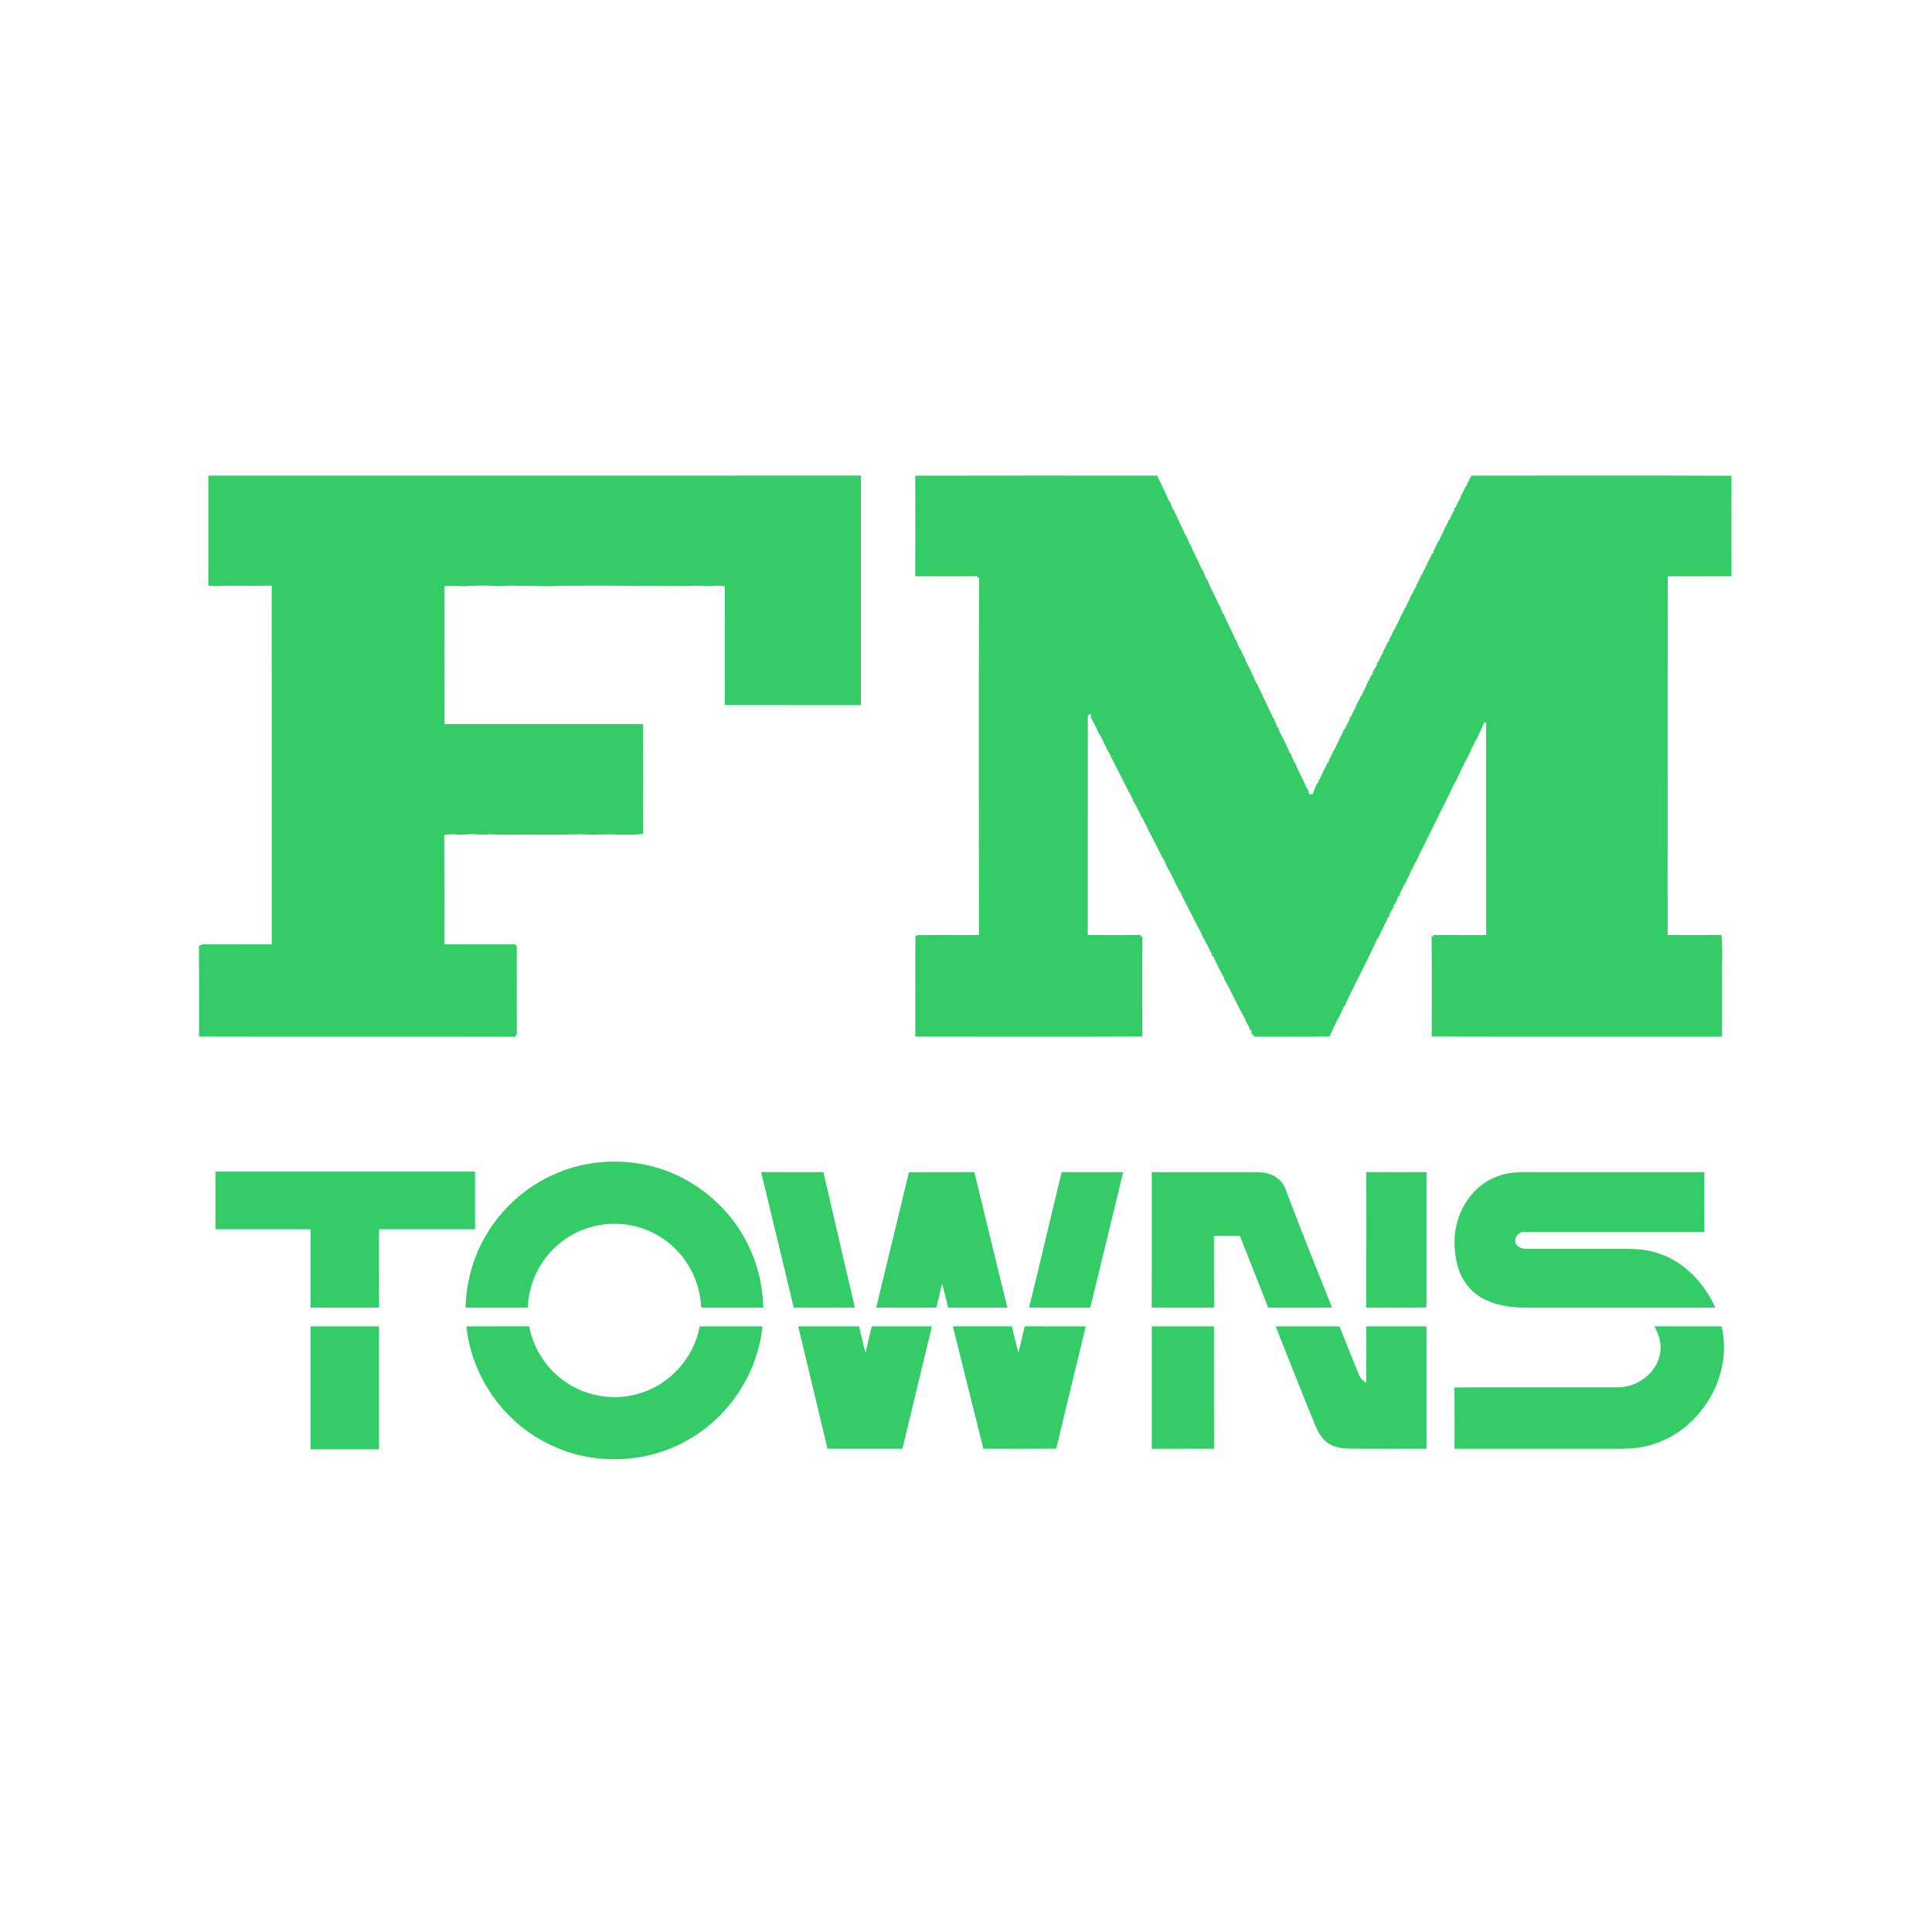 <?xml version="1.0" encoding="UTF-8" ?>
<!DOCTYPE svg PUBLIC "-//W3C//DTD SVG 1.1//EN" "http://www.w3.org/Graphics/SVG/1.1/DTD/svg11.dtd">
<svg width="1276pt" height="1276pt" viewBox="0 0 1276 1276" version="1.1" xmlns="http://www.w3.org/2000/svg">
<g id="#33cc66ff">
<path fill="#33cc66" opacity="1.00" d=" M 137.63 314.10 C 281.28 314.06 424.93 314.10 568.58 314.08 C 568.59 364.63 568.57 415.17 568.59 465.71 C 538.63 465.68 508.66 465.76 478.70 465.67 C 478.74 439.48 478.72 413.30 478.71 387.12 C 476.81 386.95 474.91 386.82 473.01 386.74 C 467.02 387.70 461.01 386.36 455.02 387.01 C 439.01 386.97 423.03 387.08 407.00 386.82 C 394.37 386.86 381.74 386.74 369.11 386.88 C 360.08 387.61 351.04 386.67 342.00 386.88 C 336.36 386.45 330.73 387.49 325.10 386.90 C 320.06 386.73 315.00 386.68 309.96 387.03 C 304.46 387.55 298.94 386.36 293.45 387.23 C 293.45 417.57 293.37 447.91 293.49 478.25 C 337.26 478.23 381.03 478.24 424.79 478.25 C 424.79 490.83 424.73 503.41 424.82 516.00 C 424.74 527.58 424.77 539.16 424.81 550.74 C 417.58 551.62 410.27 551.24 403.01 551.05 C 396.35 551.23 389.68 551.37 383.02 551.04 C 370.02 551.40 357.01 551.18 344.01 551.20 C 337.34 551.16 330.66 551.46 324.01 551.01 C 319.67 551.42 315.33 551.15 311.00 550.89 C 307.00 551.17 302.98 551.49 298.99 550.93 C 297.12 551.10 295.26 551.23 293.39 551.35 C 293.47 575.47 293.42 599.58 293.42 623.70 C 308.97 623.67 324.53 623.72 340.08 623.67 C 340.39 623.99 341.00 624.63 341.31 624.95 C 341.29 644.45 341.21 663.95 341.35 683.45 L 340.39 683.57 L 340.82 684.75 C 271.03 684.56 201.24 684.82 131.45 684.62 C 131.45 664.61 131.55 644.59 131.40 624.58 C 132.02 624.36 133.26 623.91 133.88 623.68 C 149.08 623.71 164.28 623.67 179.48 623.70 C 179.45 544.72 179.56 465.75 179.43 386.77 C 168.58 387.12 157.73 386.65 146.88 386.89 C 143.78 387.19 140.67 387.19 137.59 386.72 C 137.68 362.52 137.60 338.31 137.63 314.10 Z" />
<path fill="#33cc66" opacity="1.00" d=" M 604.50 314.15 C 657.82 314.02 711.14 314.10 764.46 314.11 C 764.48 314.36 764.53 314.86 764.56 315.11 C 766.15 317.99 767.46 321.02 768.94 323.97 C 769.97 326.09 770.95 328.25 771.82 330.45 L 772.27 330.53 C 773.07 332.52 773.92 334.48 774.73 336.48 L 775.16 336.56 C 777.42 342.32 780.57 347.68 782.85 353.44 L 783.31 353.47 C 784.10 355.48 784.94 357.47 785.73 359.49 L 786.18 359.57 C 788.37 365.35 791.64 370.64 793.88 376.41 L 794.32 376.46 C 795.11 378.49 795.96 380.49 796.75 382.52 L 797.20 382.55 C 799.37 388.34 802.63 393.62 804.90 399.36 L 805.34 399.49 C 806.11 401.49 806.94 403.48 807.73 405.49 L 808.21 405.56 C 809.10 407.72 810.06 409.86 811.05 411.99 C 812.78 415.39 814.48 418.81 815.90 422.36 L 816.33 422.54 C 817.12 424.51 817.96 426.48 818.76 428.46 L 819.19 428.55 C 820.09 430.79 821.12 432.97 822.31 435.08 C 822.37 435.32 822.48 435.80 822.54 436.04 C 824.11 438.97 825.45 442.01 826.93 445.00 C 827.94 447.12 828.90 449.28 829.80 451.47 L 830.23 451.55 C 831.13 453.69 832.10 455.82 833.14 457.91 C 834.73 461.27 836.28 464.65 837.95 467.98 C 838.97 470.10 839.96 472.25 840.87 474.44 L 841.31 474.45 C 842.09 476.48 842.92 478.50 843.71 480.54 L 844.62 480.57 C 844.59 480.92 844.52 481.63 844.49 481.99 C 847.05 487.08 849.75 492.13 851.86 497.44 L 852.29 497.48 C 853.08 499.49 853.93 501.48 854.73 503.49 L 855.16 503.52 C 857.37 509.32 860.68 514.62 862.88 520.44 L 863.39 520.47 C 863.86 521.92 864.35 523.36 864.84 524.82 C 865.53 524.67 866.24 524.52 866.96 524.37 C 867.83 522.06 868.82 519.79 869.77 517.52 L 870.24 517.50 C 871.17 515.26 872.22 513.07 873.41 510.96 C 873.46 510.73 873.55 510.27 873.60 510.04 C 874.84 507.96 875.92 505.78 876.85 503.54 L 877.69 503.44 C 877.66 503.10 877.60 502.41 877.57 502.07 C 878.86 499.98 879.98 497.78 880.87 495.49 L 881.20 495.46 C 882.11 493.22 883.20 491.05 884.43 488.96 C 884.48 488.74 884.56 488.29 884.61 488.06 C 885.84 485.98 886.91 483.80 887.84 481.56 L 888.25 481.45 C 889.20 479.23 890.25 477.04 891.48 474.95 C 891.44 474.61 891.37 473.93 891.33 473.59 L 892.19 473.47 C 893.12 471.23 894.22 469.06 895.47 466.97 C 895.51 466.74 895.58 466.29 895.62 466.06 C 896.85 463.97 897.91 461.78 898.85 459.55 L 899.24 459.50 C 900.16 457.26 901.19 455.07 902.41 452.97 C 902.46 452.74 902.56 452.29 902.61 452.06 C 903.83 449.97 904.92 447.79 905.85 445.55 L 906.71 445.43 C 906.67 445.09 906.58 444.39 906.53 444.04 C 907.51 442.44 908.45 440.80 909.44 439.20 C 909.45 438.76 909.47 437.87 909.47 437.43 L 910.18 437.44 C 911.14 435.20 912.24 433.04 913.44 430.92 C 913.47 430.71 913.55 430.27 913.59 430.05 C 914.82 428.00 915.90 425.86 916.84 423.66 C 917.06 423.58 917.49 423.44 917.70 423.37 C 917.68 423.05 917.62 422.41 917.60 422.09 C 918.82 419.99 919.89 417.80 920.82 415.56 L 921.20 415.44 C 922.14 413.20 923.24 411.03 924.46 408.92 C 924.49 408.71 924.57 408.28 924.61 408.06 C 925.90 405.96 926.99 403.74 927.87 401.43 L 928.21 401.43 C 929.16 399.21 930.23 397.05 931.44 394.97 C 931.47 394.74 931.54 394.28 931.57 394.05 C 932.91 391.72 934.16 389.33 935.51 387.00 C 935.55 386.77 935.63 386.32 935.68 386.09 C 936.83 383.98 937.88 381.81 938.81 379.59 L 939.21 379.41 C 940.17 377.20 941.26 375.04 942.45 372.94 C 942.48 372.72 942.55 372.28 942.59 372.06 C 943.86 370.02 944.93 367.87 945.85 365.65 C 946.06 365.58 946.49 365.43 946.71 365.36 C 946.67 365.04 946.60 364.40 946.57 364.08 C 947.83 362.00 948.92 359.82 949.84 357.58 L 950.20 357.46 C 951.14 355.23 952.24 353.07 953.44 350.96 C 953.49 350.72 953.60 350.22 953.66 349.98 C 954.89 347.93 955.93 345.78 956.83 343.57 L 957.22 343.43 C 958.18 341.21 959.25 339.04 960.49 336.96 C 960.46 336.62 960.39 335.94 960.36 335.60 L 961.21 335.48 C 962.15 333.24 963.24 331.07 964.50 328.99 C 964.53 328.76 964.60 328.30 964.64 328.07 C 965.82 325.97 966.88 323.81 967.84 321.60 L 968.23 321.46 C 969.15 319.28 970.17 317.13 971.40 315.10 C 971.43 314.85 971.49 314.35 971.52 314.10 C 1028.87 314.14 1086.23 313.95 1143.58 314.20 C 1143.51 336.32 1143.48 358.44 1143.59 380.56 C 1129.56 380.68 1115.52 380.57 1101.49 380.62 C 1101.34 459.60 1101.50 538.58 1101.38 617.56 C 1113.23 617.60 1125.08 617.68 1136.94 617.57 C 1137.92 627.33 1137.11 637.21 1137.37 647.02 C 1137.36 659.57 1137.40 672.13 1137.35 684.68 C 1073.43 684.62 1009.50 684.82 945.58 684.59 C 945.58 662.52 945.71 640.45 945.51 618.38 L 946.65 618.69 L 946.43 617.56 C 958.15 617.68 969.87 617.55 981.58 617.60 C 981.55 570.76 981.40 523.92 981.54 477.08 C 981.16 477.20 980.40 477.43 980.02 477.55 C 979.44 479.05 978.80 480.54 978.17 482.02 C 977.07 484.10 976.09 486.24 975.20 488.42 L 974.79 488.56 C 973.85 490.78 972.80 492.96 971.59 495.05 C 971.55 495.28 971.48 495.74 971.44 495.97 C 970.19 498.05 969.12 500.23 968.20 502.48 L 967.81 502.54 C 966.89 504.78 965.87 506.98 964.68 509.08 C 964.62 509.32 964.52 509.79 964.46 510.02 C 963.25 512.11 962.19 514.28 961.27 516.52 L 960.88 516.55 C 959.79 519.14 958.57 521.67 957.34 524.19 C 956.16 526.43 955.05 528.72 953.94 531.01 C 949.97 538.99 946.02 546.98 942.07 554.96 C 940.70 557.63 939.41 560.34 938.05 563.01 C 937.00 565.11 936.02 567.25 935.15 569.43 L 934.76 569.48 C 933.80 571.70 932.73 573.87 931.53 575.96 C 931.48 576.20 931.36 576.67 931.31 576.91 C 930.13 579.00 929.08 581.16 928.15 583.38 L 927.76 583.51 C 926.82 585.75 925.79 587.96 924.54 590.05 C 924.57 590.39 924.64 591.07 924.67 591.41 L 923.75 591.50 C 922.91 593.50 922.03 595.48 921.22 597.49 L 920.44 597.40 C 920.45 597.82 920.46 598.66 920.47 599.08 C 919.46 600.72 918.51 602.39 917.52 604.03 C 917.57 604.39 917.67 605.10 917.72 605.45 L 916.87 605.54 C 915.97 607.80 914.90 609.99 913.63 612.07 C 913.59 612.30 913.50 612.75 913.45 612.98 C 912.26 615.09 911.22 617.28 910.28 619.53 L 909.86 619.58 C 904.00 632.56 897.30 645.16 891.05 657.97 C 889.99 660.07 889.01 662.21 888.14 664.41 L 887.72 664.47 C 886.50 667.11 885.24 669.72 884.13 672.41 L 883.74 672.51 C 882.81 674.74 881.75 676.92 880.53 679.01 C 880.49 679.24 880.39 679.69 880.34 679.92 C 879.53 681.44 878.77 682.99 878.05 684.56 C 862.01 684.83 845.96 684.64 829.93 684.67 C 828.11 685.05 827.39 683.20 826.36 682.17 C 826.45 681.77 826.62 680.96 826.71 680.55 L 825.84 680.47 C 824.91 678.22 823.81 676.04 822.54 673.97 C 822.51 673.74 822.44 673.28 822.40 673.04 C 821.08 670.79 819.88 668.48 818.65 666.19 C 816.61 662.00 814.43 657.89 812.39 653.72 C 811.19 651.42 810.01 649.12 808.70 646.89 C 808.65 646.65 808.55 646.16 808.50 645.92 C 807.19 643.65 806.03 641.31 804.84 638.99 C 803.56 636.52 802.33 634.03 801.22 631.49 L 800.36 631.41 C 800.38 631.07 800.41 630.39 800.42 630.04 C 799.13 627.98 798.07 625.78 797.17 623.54 L 796.78 623.44 C 795.82 621.25 794.74 619.12 793.53 617.07 C 793.48 616.82 793.37 616.33 793.32 616.09 C 790.99 612.14 788.98 608.02 786.94 603.93 C 785.56 601.27 784.25 598.59 782.84 595.95 C 781.56 593.52 780.34 591.07 779.23 588.57 L 778.84 588.42 C 777.92 586.19 776.84 584.04 775.59 581.99 C 775.54 581.76 775.43 581.28 775.38 581.04 C 774.15 578.97 773.07 576.82 772.13 574.62 L 771.72 574.52 C 770.50 571.89 769.23 569.30 768.12 566.63 L 767.70 566.49 C 765.79 562.20 763.45 558.12 761.40 553.90 C 760.17 551.52 758.96 549.13 757.63 546.81 L 757.51 546.05 C 756.27 543.95 755.15 541.78 754.19 539.54 L 753.34 539.39 C 753.37 539.06 753.44 538.39 753.48 538.06 C 752.17 536.00 751.05 533.83 750.15 531.58 L 749.76 531.46 C 748.58 528.84 747.29 526.28 746.12 523.66 L 745.73 523.53 C 744.61 520.99 743.34 518.53 742.05 516.09 C 740.04 512.00 737.96 507.95 735.83 503.92 C 734.60 501.49 733.38 499.07 732.25 496.60 C 732.15 496.53 731.94 496.39 731.84 496.31 C 730.90 494.12 729.82 492.00 728.64 489.94 C 728.60 489.70 728.50 489.23 728.46 489.00 C 727.07 486.67 725.80 484.29 724.47 481.94 L 724.40 481.16 C 722.99 478.75 721.75 476.26 720.37 473.84 C 720.46 473.21 720.62 471.95 720.70 471.32 C 719.95 471.70 719.21 472.09 718.49 472.50 C 718.40 520.86 718.48 569.22 718.43 617.57 C 730.14 617.59 741.85 617.67 753.56 617.58 L 753.35 618.71 L 754.51 618.39 C 754.31 640.45 754.45 662.52 754.44 684.59 C 704.46 684.78 654.49 684.69 604.52 684.63 C 604.57 662.61 604.47 640.57 604.56 618.55 C 604.80 618.33 605.27 617.89 605.51 617.67 C 619.18 617.48 632.86 617.71 646.54 617.56 C 646.50 538.82 646.40 460.08 646.59 381.34 L 645.40 381.65 L 645.62 380.55 C 631.91 380.67 618.19 380.62 604.48 380.58 C 604.57 358.44 604.53 336.29 604.50 314.15 Z" />
<path fill="#33cc66" opacity="1.00" d=" M 364.81 776.12 C 383.79 767.31 405.63 764.97 426.09 769.25 C 456.75 775.45 483.53 797.43 495.89 826.11 C 501.13 837.91 503.71 850.75 504.18 863.62 C 490.48 863.61 476.78 863.59 463.08 863.63 C 462.48 849.43 456.69 835.44 446.60 825.37 C 436.09 814.51 421.08 808.18 405.97 808.27 C 392.24 808.12 378.58 813.26 368.27 822.30 C 356.34 832.56 349.11 847.91 348.59 863.62 C 334.89 863.58 321.18 863.63 307.47 863.60 C 307.94 846.92 312.43 830.31 320.93 815.91 C 331.02 798.58 346.56 784.46 364.81 776.12 Z" />
<path fill="#33cc66" opacity="1.00" d=" M 142.29 773.79 C 199.44 773.80 256.59 773.81 313.75 773.79 C 313.72 786.47 313.70 799.16 313.76 811.85 C 292.61 811.87 271.46 811.87 250.31 811.85 C 250.33 829.10 250.28 846.35 250.34 863.60 C 235.25 863.61 220.16 863.59 205.08 863.61 C 205.17 846.36 205.09 829.11 205.12 811.86 C 184.17 811.86 163.23 811.88 142.29 811.85 C 142.34 799.17 142.34 786.48 142.29 773.79 Z" />
<path fill="#33cc66" opacity="1.00" d=" M 502.71 774.12 C 516.42 774.16 530.12 774.10 543.83 774.15 C 550.77 803.97 557.56 833.82 564.60 863.61 C 551.14 863.61 537.68 863.60 524.22 863.62 C 517.02 833.79 509.95 803.94 502.71 774.12 Z" />
<path fill="#33cc66" opacity="1.00" d=" M 600.31 774.16 C 614.71 774.11 629.11 774.13 643.52 774.15 C 650.82 803.96 657.90 833.83 665.35 863.60 C 652.32 863.63 639.29 863.59 626.26 863.62 C 624.85 858.37 623.72 853.05 622.21 847.83 C 620.91 853.07 619.73 858.35 618.45 863.61 C 605.19 863.61 591.94 863.60 578.68 863.61 C 586.01 833.82 593.10 803.98 600.31 774.16 Z" />
<path fill="#33cc66" opacity="1.00" d=" M 701.17 774.15 C 714.72 774.12 728.26 774.15 741.80 774.13 C 734.52 803.95 727.33 833.79 720.10 863.62 C 706.62 863.59 693.14 863.64 679.67 863.59 C 687.02 833.82 693.96 803.95 701.17 774.15 Z" />
<path fill="#33cc66" opacity="1.00" d=" M 760.70 774.13 C 783.81 774.15 806.92 774.13 830.03 774.14 C 835.56 774.06 841.38 775.63 845.41 779.61 C 848.91 783.07 849.87 788.08 851.69 792.49 C 860.84 816.27 870.25 839.96 879.74 863.61 C 865.69 863.61 851.64 863.61 837.59 863.61 C 831.36 847.78 825.15 831.95 818.87 816.14 C 813.16 816.13 807.45 816.14 801.75 816.13 C 801.79 831.96 801.69 847.78 801.80 863.61 C 788.09 863.61 774.38 863.62 760.68 863.60 C 760.74 833.78 760.70 803.95 760.70 774.13 Z" />
<path fill="#33cc66" opacity="1.00" d=" M 902.40 774.12 C 915.64 774.15 928.89 774.12 942.14 774.14 C 942.13 800.75 942.14 827.35 942.14 853.95 C 942.10 857.14 942.34 860.36 941.92 863.54 C 928.73 863.70 915.54 863.56 902.35 863.60 C 902.47 833.77 902.38 803.95 902.40 774.12 Z" />
<path fill="#33cc66" opacity="1.00" d=" M 989.05 776.91 C 996.35 774.04 1004.30 773.98 1012.03 774.13 C 1049.90 774.14 1087.78 774.13 1125.65 774.14 C 1125.62 787.34 1125.59 800.54 1125.67 813.74 C 1086.09 813.77 1046.52 813.76 1006.94 813.75 C 1003.04 813.13 999.90 817.37 1000.88 820.97 C 1002.15 824.12 1005.95 824.88 1008.99 824.82 C 1026.31 824.83 1043.63 824.82 1060.95 824.82 C 1072.67 824.94 1084.77 823.88 1096.00 828.02 C 1112.84 833.70 1125.67 847.69 1132.88 863.60 C 1090.90 863.62 1048.92 863.61 1006.93 863.61 C 997.26 863.57 987.29 862.06 978.77 857.24 C 970.83 852.84 965.13 845.00 962.75 836.31 C 960.41 827.44 959.81 817.94 961.97 808.97 C 965.18 794.82 975.13 781.82 989.05 776.91 Z" />
<path fill="#33cc66" opacity="1.00" d=" M 205.12 876.00 C 220.18 876.00 235.25 876.00 250.31 876.00 C 250.32 903.07 250.31 930.13 250.32 957.20 C 235.25 957.17 220.17 957.19 205.10 957.20 C 205.14 930.13 205.11 903.07 205.12 876.00 Z" />
<path fill="#33cc66" opacity="1.00" d=" M 308.08 876.03 C 321.88 875.96 335.68 876.02 349.49 876.00 C 352.19 889.96 360.10 902.85 371.55 911.33 C 385.44 921.89 404.32 925.40 421.10 920.66 C 441.82 915.17 458.31 897.06 462.12 876.01 C 475.94 876.00 489.76 875.98 503.59 876.02 C 500.46 906.37 482.28 934.62 455.98 950.06 C 427.88 967.08 391.10 968.35 361.86 953.43 C 332.35 938.94 311.33 908.76 308.08 876.03 Z" />
<path fill="#33cc66" opacity="1.00" d=" M 527.18 876.00 C 540.60 876.02 554.01 875.97 567.43 876.02 C 568.80 881.83 569.95 887.70 571.65 893.42 C 572.93 887.59 574.35 881.80 575.76 876.00 C 588.99 876.00 602.23 875.99 615.46 876.00 C 608.96 902.94 602.44 929.88 596.00 956.83 C 579.52 956.86 563.03 956.85 546.55 956.83 C 540.11 929.88 533.63 902.94 527.18 876.00 Z" />
<path fill="#33cc66" opacity="1.00" d=" M 629.32 876.00 C 642.30 875.99 655.28 876.01 668.26 875.99 C 669.72 881.77 670.99 887.60 672.59 893.35 C 674.12 887.60 675.37 881.77 676.79 875.99 C 690.22 876.02 703.65 875.97 717.09 876.02 C 710.58 902.95 704.00 929.85 697.55 956.80 C 681.52 956.89 665.49 956.84 649.46 956.82 C 642.76 929.88 636.03 902.94 629.32 876.00 Z" />
<path fill="#33cc66" opacity="1.00" d=" M 760.71 876.00 C 774.39 876.00 788.08 875.99 801.76 876.01 C 801.77 902.95 801.71 929.89 801.79 956.83 C 788.09 956.87 774.40 956.83 760.70 956.86 C 760.72 929.90 760.70 902.95 760.71 876.00 Z" />
<path fill="#33cc66" opacity="1.00" d=" M 842.52 876.00 C 856.57 876.01 870.62 875.97 884.67 876.03 C 888.85 886.59 893.06 897.14 897.40 907.65 C 898.28 910.06 899.94 912.11 902.34 913.13 C 902.48 900.75 902.37 888.38 902.40 876.00 C 915.65 876.00 928.89 875.99 942.14 876.01 C 942.14 902.95 942.13 929.89 942.15 956.84 C 925.42 956.83 908.70 956.89 891.98 956.80 C 885.91 956.75 879.29 955.75 874.83 951.25 C 869.60 946.08 867.82 938.68 864.88 932.17 C 857.34 913.48 849.95 894.73 842.52 876.00 Z" />
<path fill="#33cc66" opacity="1.00" d=" M 1092.56 875.99 C 1107.37 876.02 1122.19 875.97 1137.00 876.02 C 1144.93 908.65 1123.09 944.76 1091.07 954.06 C 1080.04 957.65 1068.35 956.75 1056.95 956.85 C 1024.85 956.85 992.75 956.84 960.65 956.85 C 960.64 943.34 960.71 929.83 960.61 916.33 C 996.73 916.25 1032.85 916.34 1068.97 916.29 C 1081.95 916.12 1094.80 906.23 1096.55 893.05 C 1097.41 887.07 1095.61 881.09 1092.56 875.99 Z" />
</g>
</svg>
